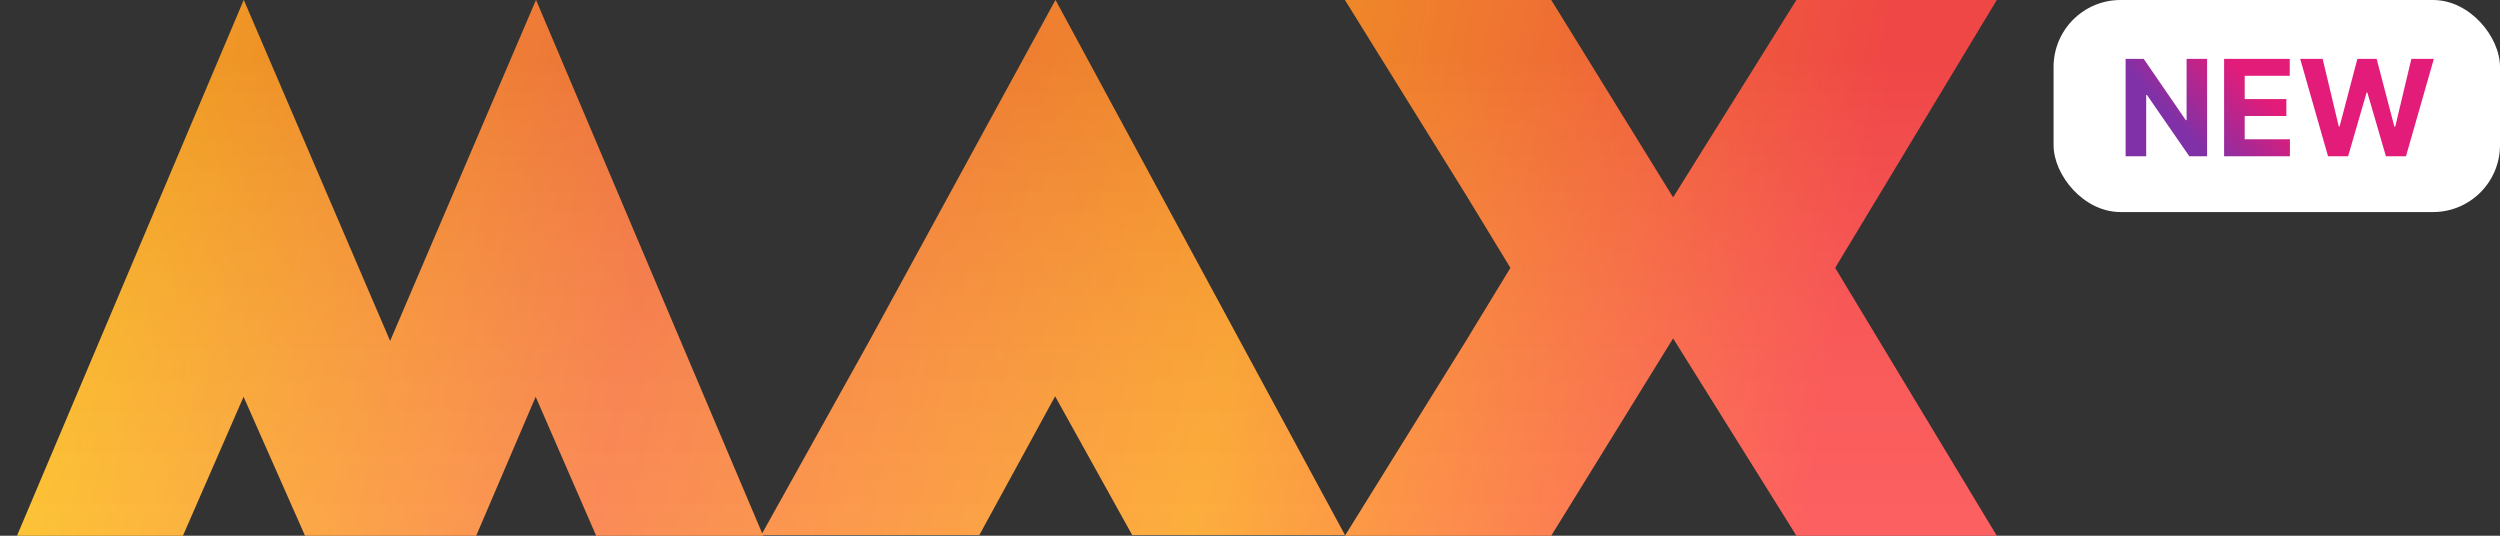 <svg xmlns="http://www.w3.org/2000/svg" fill="none" viewBox="0 0 224 48" height="48" width="224">
<rect x="0" y="0" width="224" height="48" fill="#333333" stroke="none"/>
<path fill="url(#paint0_linear_302_4872)" d="M1.525 48.001L21.841 0L34.956 30.553L48.027 0L68.292 47.791L77.914 30.516L94.572 0L120.508 47.942H101.447L94.539 35.502L87.747 47.942H68.357L68.381 48.001H53.419L47.997 35.545L42.665 48.001H27.332L21.824 35.545L16.389 48.001H1.525ZM120.508 0H138.989L149.911 17.686L160.962 0H178.91L164.429 24L164.371 24L164.429 24L178.91 48.001H160.962L149.911 30.315L138.989 48.001H120.508L131.347 30.553L135.336 24L131.347 17.448L120.508 0Z" clip-rule="evenodd" fill-rule="evenodd"></path>
<path fill-opacity="0.2" fill="url(#paint1_linear_302_4872)" d="M1.525 48.001L21.841 0L34.956 30.553L48.027 0L68.292 47.791L77.914 30.516L94.572 0L120.508 47.942H101.447L94.539 35.502L87.747 47.942H68.357L68.381 48.001H53.419L47.997 35.545L42.665 48.001H27.332L21.824 35.545L16.389 48.001H1.525ZM120.508 0H138.989L149.911 17.686L160.962 0H178.91L164.429 24L164.371 24L164.429 24L178.91 48.001H160.962L149.911 30.315L138.989 48.001H120.508L131.347 30.553L135.336 24L131.347 17.448L120.508 0Z" clip-rule="evenodd" fill-rule="evenodd"></path>
<rect fill="white" rx="6" height="19" width="40" x="184"></rect>
<path fill="white" d="M197.755 5.273V14H196.161L192.364 8.507H192.3V14H190.455V5.273H192.075L195.842 10.761H195.918V5.273H197.755ZM199.28 14V5.273H205.16V6.794H201.125V8.874H204.858V10.395H201.125V12.479H205.177V14H199.28ZM208.592 14L206.095 5.273H208.11L209.555 11.337H209.627L211.221 5.273H212.947L214.536 11.349H214.613L216.058 5.273H218.073L215.576 14H213.778L212.116 8.294H212.048L210.39 14H208.592Z"></path>
<path fill="url(#paint2_linear_302_4872)" d="M197.755 5.273V14H196.161L192.364 8.507H192.3V14H190.455V5.273H192.075L195.842 10.761H195.918V5.273H197.755ZM199.28 14V5.273H205.16V6.794H201.125V8.874H204.858V10.395H201.125V12.479H205.177V14H199.28ZM208.592 14L206.095 5.273H208.11L209.555 11.337H209.627L211.221 5.273H212.947L214.536 11.349H214.613L216.058 5.273H218.073L215.576 14H213.778L212.116 8.294H212.048L210.39 14H208.592Z"></path>
<defs>
<linearGradient gradientUnits="userSpaceOnUse" y2="38.789" x2="176.077" y1="3.487" x1="-1.743" id="paint0_linear_302_4872">
<stop stop-color="#FFC122" offset="0.07"></stop>
<stop stop-color="#FD8248" offset="0.344"></stop>
<stop stop-color="#FFAA29" offset="0.635"></stop>
<stop stop-color="#FF5151" offset="0.93"></stop>
</linearGradient>
<linearGradient gradientUnits="userSpaceOnUse" y2="60.145" x2="91.525" y1="5.23" x1="91.525" id="paint1_linear_302_4872">
<stop stop-color="#AE1A1A"></stop>
<stop stop-opacity="0.5" stop-color="white" offset="1"></stop>
</linearGradient>
<linearGradient gradientUnits="userSpaceOnUse" y2="-10.957" x2="196.949" y1="-2.82884e-05" x1="185" id="paint2_linear_302_4872">
<stop stop-color="#8031A7"></stop>
<stop stop-color="#E31C79" offset="0.453"></stop>
<stop stop-color="#E31C79" offset="1"></stop>
</linearGradient>
</defs>
</svg>
